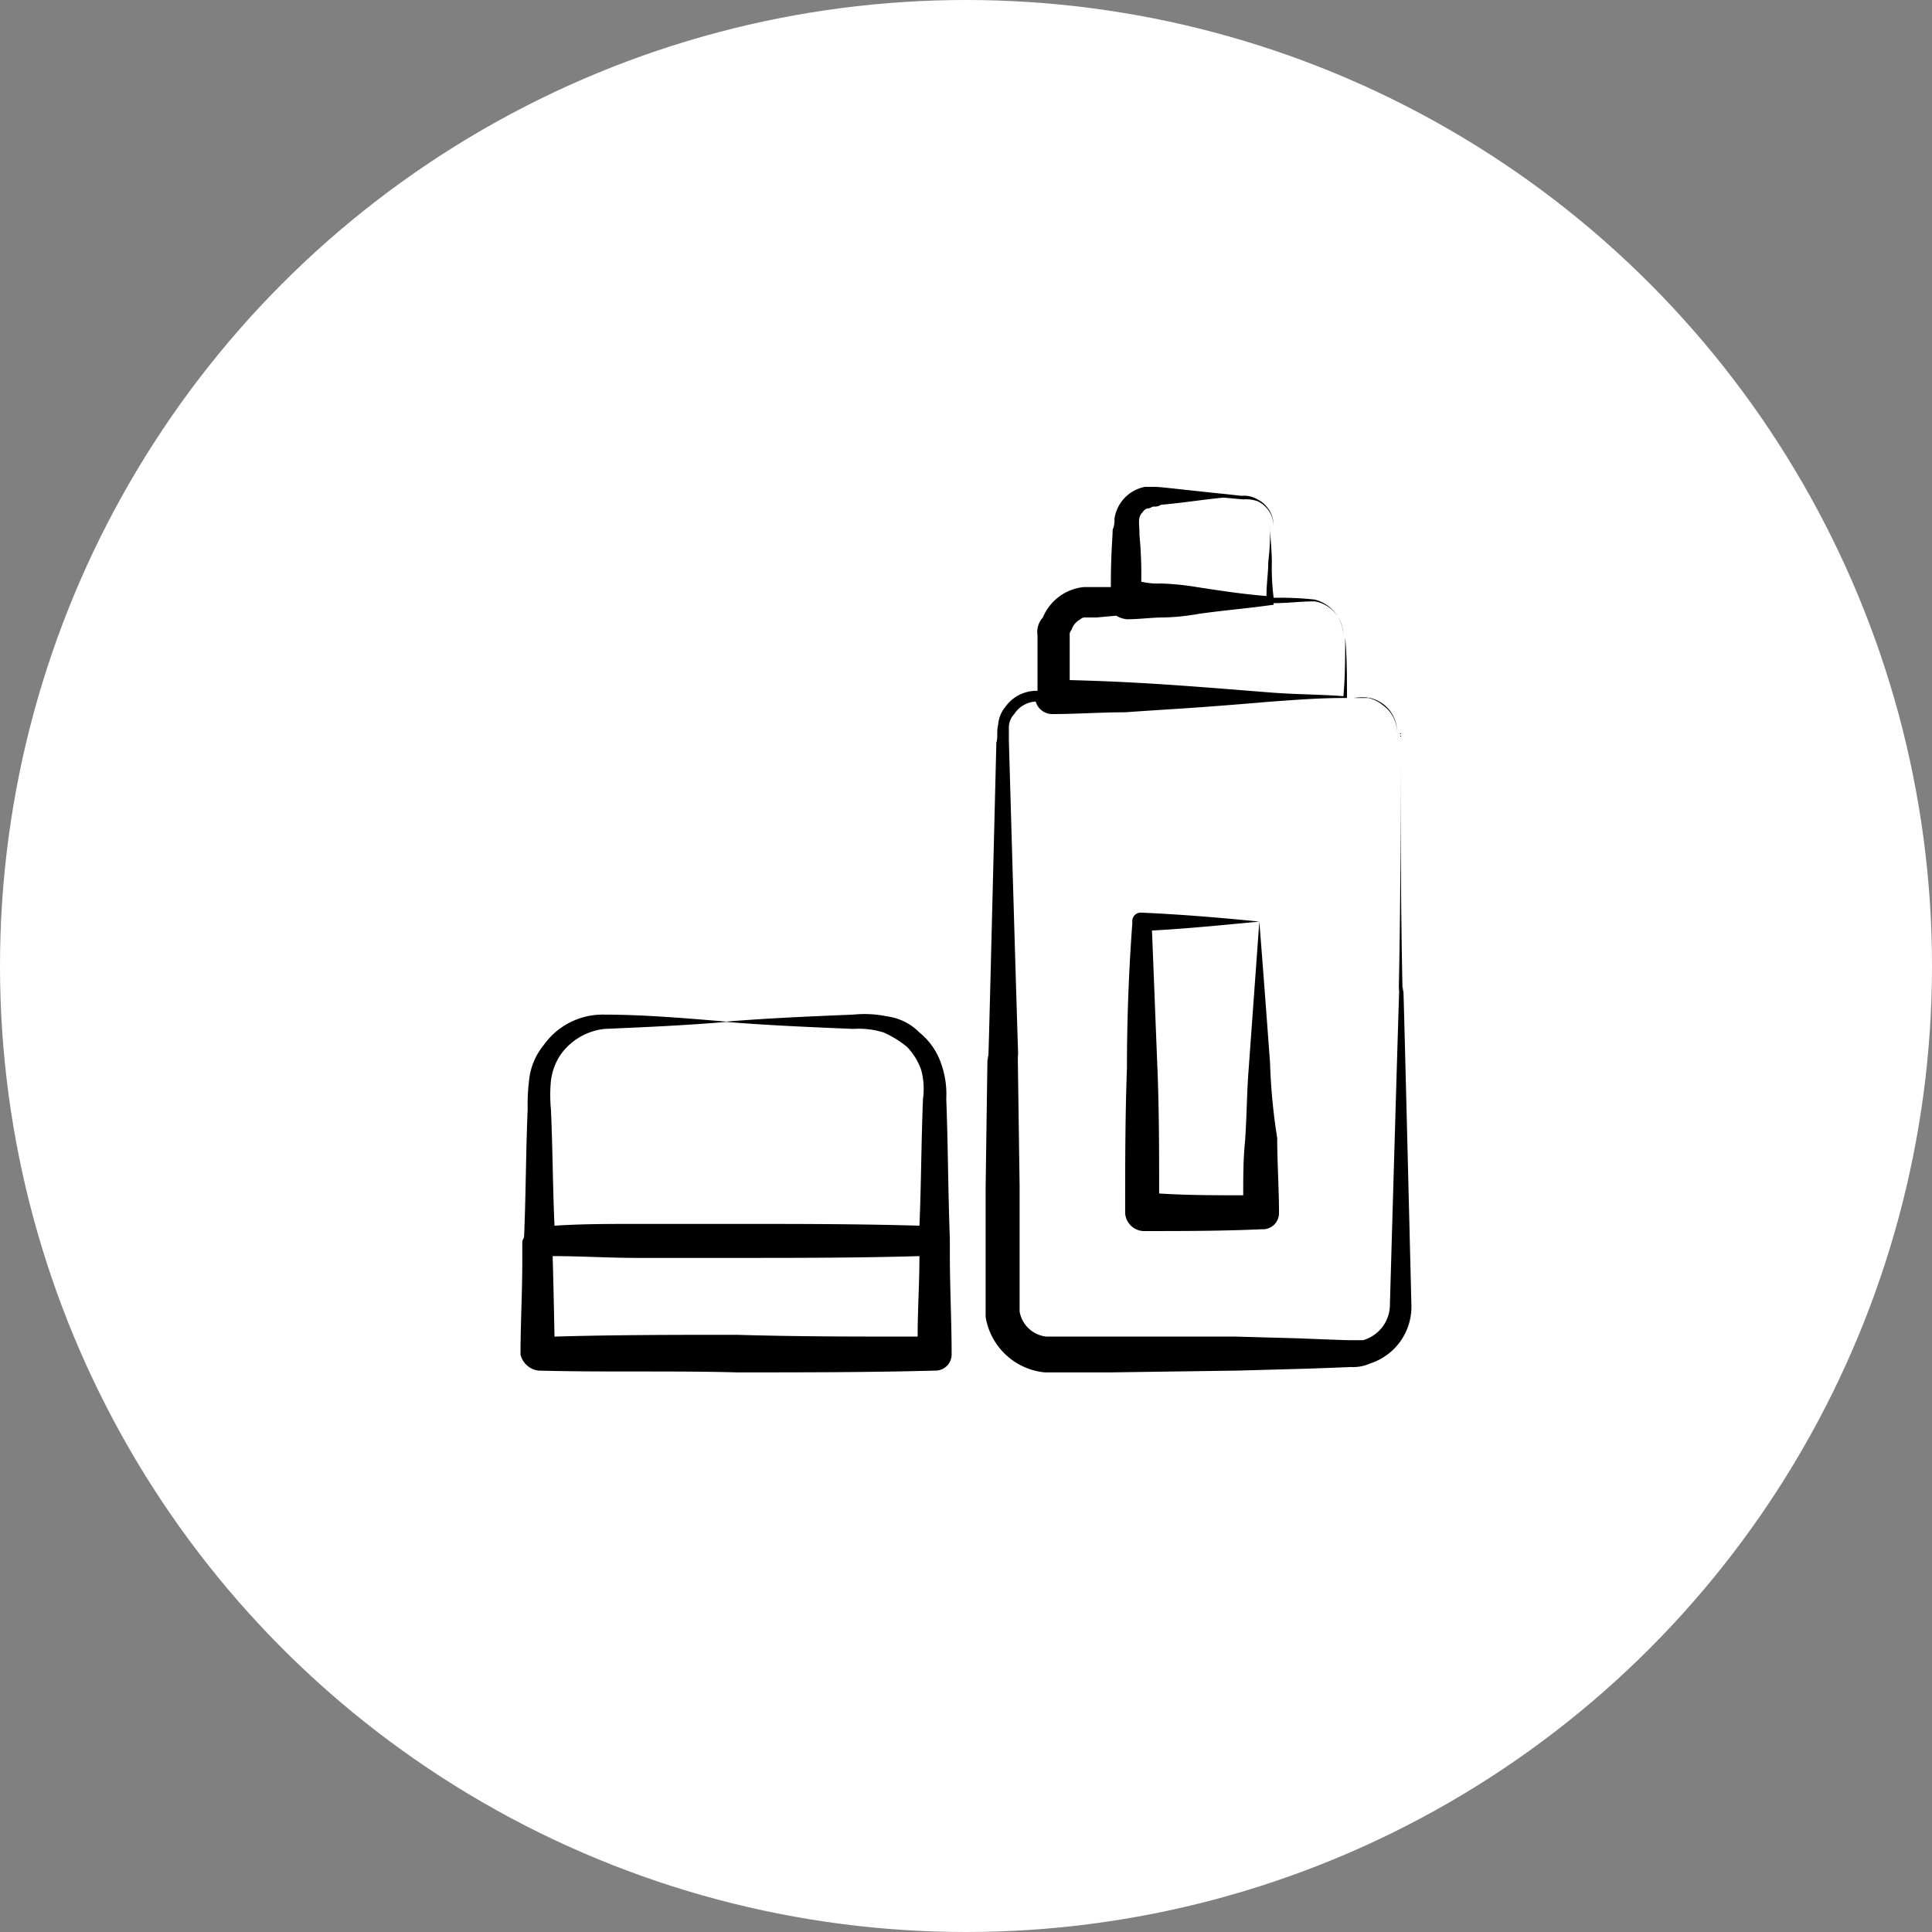 <svg xmlns="http://www.w3.org/2000/svg" width="108" height="108" viewBox="0 0 108 108">
  <rect x="0" y="0" width="108" height="108" fill="#808080" stroke="none"/>
  <g id="Group_369" data-name="Group 369" transform="translate(-1501 -5772)">
    <circle id="Ellipse_6" data-name="Ellipse 6" cx="54" cy="54" r="54" transform="translate(1501 5772)" fill="#fff"/>
    <g id="_x31_16" transform="translate(1528.997 5797.917)">
      <path id="Path_28" data-name="Path 28" d="M2.1,50.7c3.7.1,7.4,0,11.1.1,3.7,0,7.4,0,11.1-.1a.9.9,0,0,0,.9-.9c0-1.9-.1-3.7-.1-5.6v-.9c-.1-2.6-.1-5.2-.2-7.8a5.116,5.116,0,0,0-.3-2,3.816,3.816,0,0,0-1.2-1.7,3.1,3.1,0,0,0-1.8-.9,6.23,6.23,0,0,0-1.9-.1c-2.4.1-4.8.2-7.2.4,2.4.2,4.8.3,7.2.4a4.678,4.678,0,0,1,1.7.2,5.67,5.67,0,0,1,1.3.8,3.528,3.528,0,0,1,.8,1.3,4.049,4.049,0,0,1,.1,1.6c-.1,2.4-.1,4.8-.2,7.1-3.4-.1-6.8-.1-10.2-.1H7.7c-1.6,0-3.2,0-4.7.1-.1-2.2-.1-4.3-.2-6.5a8.477,8.477,0,0,1,0-1.6,3.36,3.36,0,0,1,.5-1.4,3.464,3.464,0,0,1,2.5-1.5c2.3-.1,4.6-.2,6.9-.4-2.4-.2-4.7-.4-7-.4a4.032,4.032,0,0,0-3.3,1.7,3.7,3.7,0,0,0-.8,1.8,11.484,11.484,0,0,0-.1,1.8c-.1,2.3-.1,4.8-.2,7.1,0,.1-.1.2-.1.3v1.1c0,1.7-.1,3.5-.1,5.2a1.174,1.174,0,0,0,1,.9Zm11.1-6.3c3.4,0,6.8,0,10.2-.1,0,1.5-.1,3-.1,4.5-3.4,0-6.8,0-10.1-.1-3.4,0-6.8,0-10.2.1-.1-5-.1-4-.1-4.5,1.6,0,3.1.1,4.7.1Z"/>
      <path id="Path_29" data-name="Path 29" d="M36.6,1.3H36a2.123,2.123,0,0,0-1.7,1.8,1.268,1.268,0,0,1-.1.6c0,.5-.1,1.2-.1,3.2H32.6a2.771,2.771,0,0,0-2.3,1.7,1.209,1.209,0,0,0-.3,1v3.1a2.138,2.138,0,0,0-1.8.9,1.777,1.777,0,0,0-.4,1c-.1.4,0,.7-.1,1-.6,24.3-.4,15.9-.5,17.8l-.1,7.1v7.2a3.715,3.715,0,0,0,3.3,3.1h3.7l7.1-.1,3.6-.1c.2,0,2.8-.1,2.7-.1a2.344,2.344,0,0,0,1.1-.2A3.33,3.33,0,0,0,50.9,47c-.6-24.3-.4-15.9-.5-17.8-.1-4.7-.1-9.5-.1-14.2,0,4.7,0,9.5-.1,14.2,0,1.8.2-6.6-.5,17.8a2.067,2.067,0,0,1-1.5,2h-.8c-.2,0-2.8-.1-2.7-.1l-3.6-.1H30.5A1.7,1.7,0,0,1,29,47.4v-7l-.1-7.1c0-1.8.2,6.6-.5-17.8v-.8a1.08,1.08,0,0,1,.3-.7,1.525,1.525,0,0,1,1.2-.7.961.961,0,0,0,.9.7c1.4,0,2.7-.1,4.1-.1,2.8-.2,3.5-.2,8.2-.6,1.4-.1,2.7-.2,4.1-.2h1.3a2.01,2.01,0,0,1,.8.4,1.9,1.9,0,0,1,.8,1.5,1.955,1.955,0,0,0-.7-1.5,2.01,2.01,0,0,0-.8-.4,2.719,2.719,0,0,0-.9,0h-.4c0-1.1,0-2.3-.1-3.4,0,1.1,0,2.2-.1,3.3-1.3-.1-2.7-.1-4-.2-5-.4-7.5-.6-11.3-.7V9.6a.367.367,0,0,1,.1-.3,1.024,1.024,0,0,1,.5-.6.367.367,0,0,1,.3-.1h.6l1.1-.1a1.421,1.421,0,0,0,.6.2c.7,0,1.4-.1,2-.1a12.31,12.31,0,0,0,2-.2c1.4-.2,2.7-.3,4.1-.5.1,0,.1,0,.1-.1.8,0,1.5-.1,2.3-.1a1.934,1.934,0,0,1,1.6,1.9,2.132,2.132,0,0,0-1.6-2,17.7,17.7,0,0,0-2.3-.1,13.4,13.4,0,0,1-.1-2c0-.7-.1-1.4-.1-2.1a14.769,14.769,0,0,1-.1,2.1c0,.6-.1,1.2-.1,1.9-1.3-.1-2.6-.3-3.9-.5a15.029,15.029,0,0,0-2-.2,4.1,4.1,0,0,1-1.1-.1A22.6,22.6,0,0,0,35.7,4c0-.7-.1-.9.1-1.2.1-.1.2-.3.4-.3.1,0,.2-.1.3-.1a.6.6,0,0,0,.4-.1c1.2-.1,2.4-.3,3.5-.4l1.1.1a1.949,1.949,0,0,1,.8.1,1.568,1.568,0,0,1,.9,1.4A1.65,1.65,0,0,0,42.3,2a1.486,1.486,0,0,0-.9-.2l-.9-.1c-2-.2-3.6-.4-3.9-.4Z"/>
      <path id="Path_30" data-name="Path 30" d="M43,33.5c-.2-2.7-.4-5.4-.6-7.9l-.6,8.3c-.1,1.3-.1,2.6-.2,4-.1,1-.1,2-.1,3-1.6,0-3.1,0-4.7-.1,0-2.4,0-4.7-.1-7.1-.1-2.5-.2-5.1-.3-7.6,1.9-.1,3.9-.3,6-.5-2-.2-4.3-.4-6.6-.5a.472.472,0,0,0-.5.5v.1q-.3,4.05-.3,8.1c-.1,2.7-.1,5.4-.1,8.1a1.075,1.075,0,0,0,1,1c2.2,0,4.4,0,6.6-.1h.1a.9.9,0,0,0,.9-.9c0-1.4-.1-2.8-.1-4.2a32.923,32.923,0,0,1-.4-4.2Z"/>
    </g>
  </g>
</svg>
